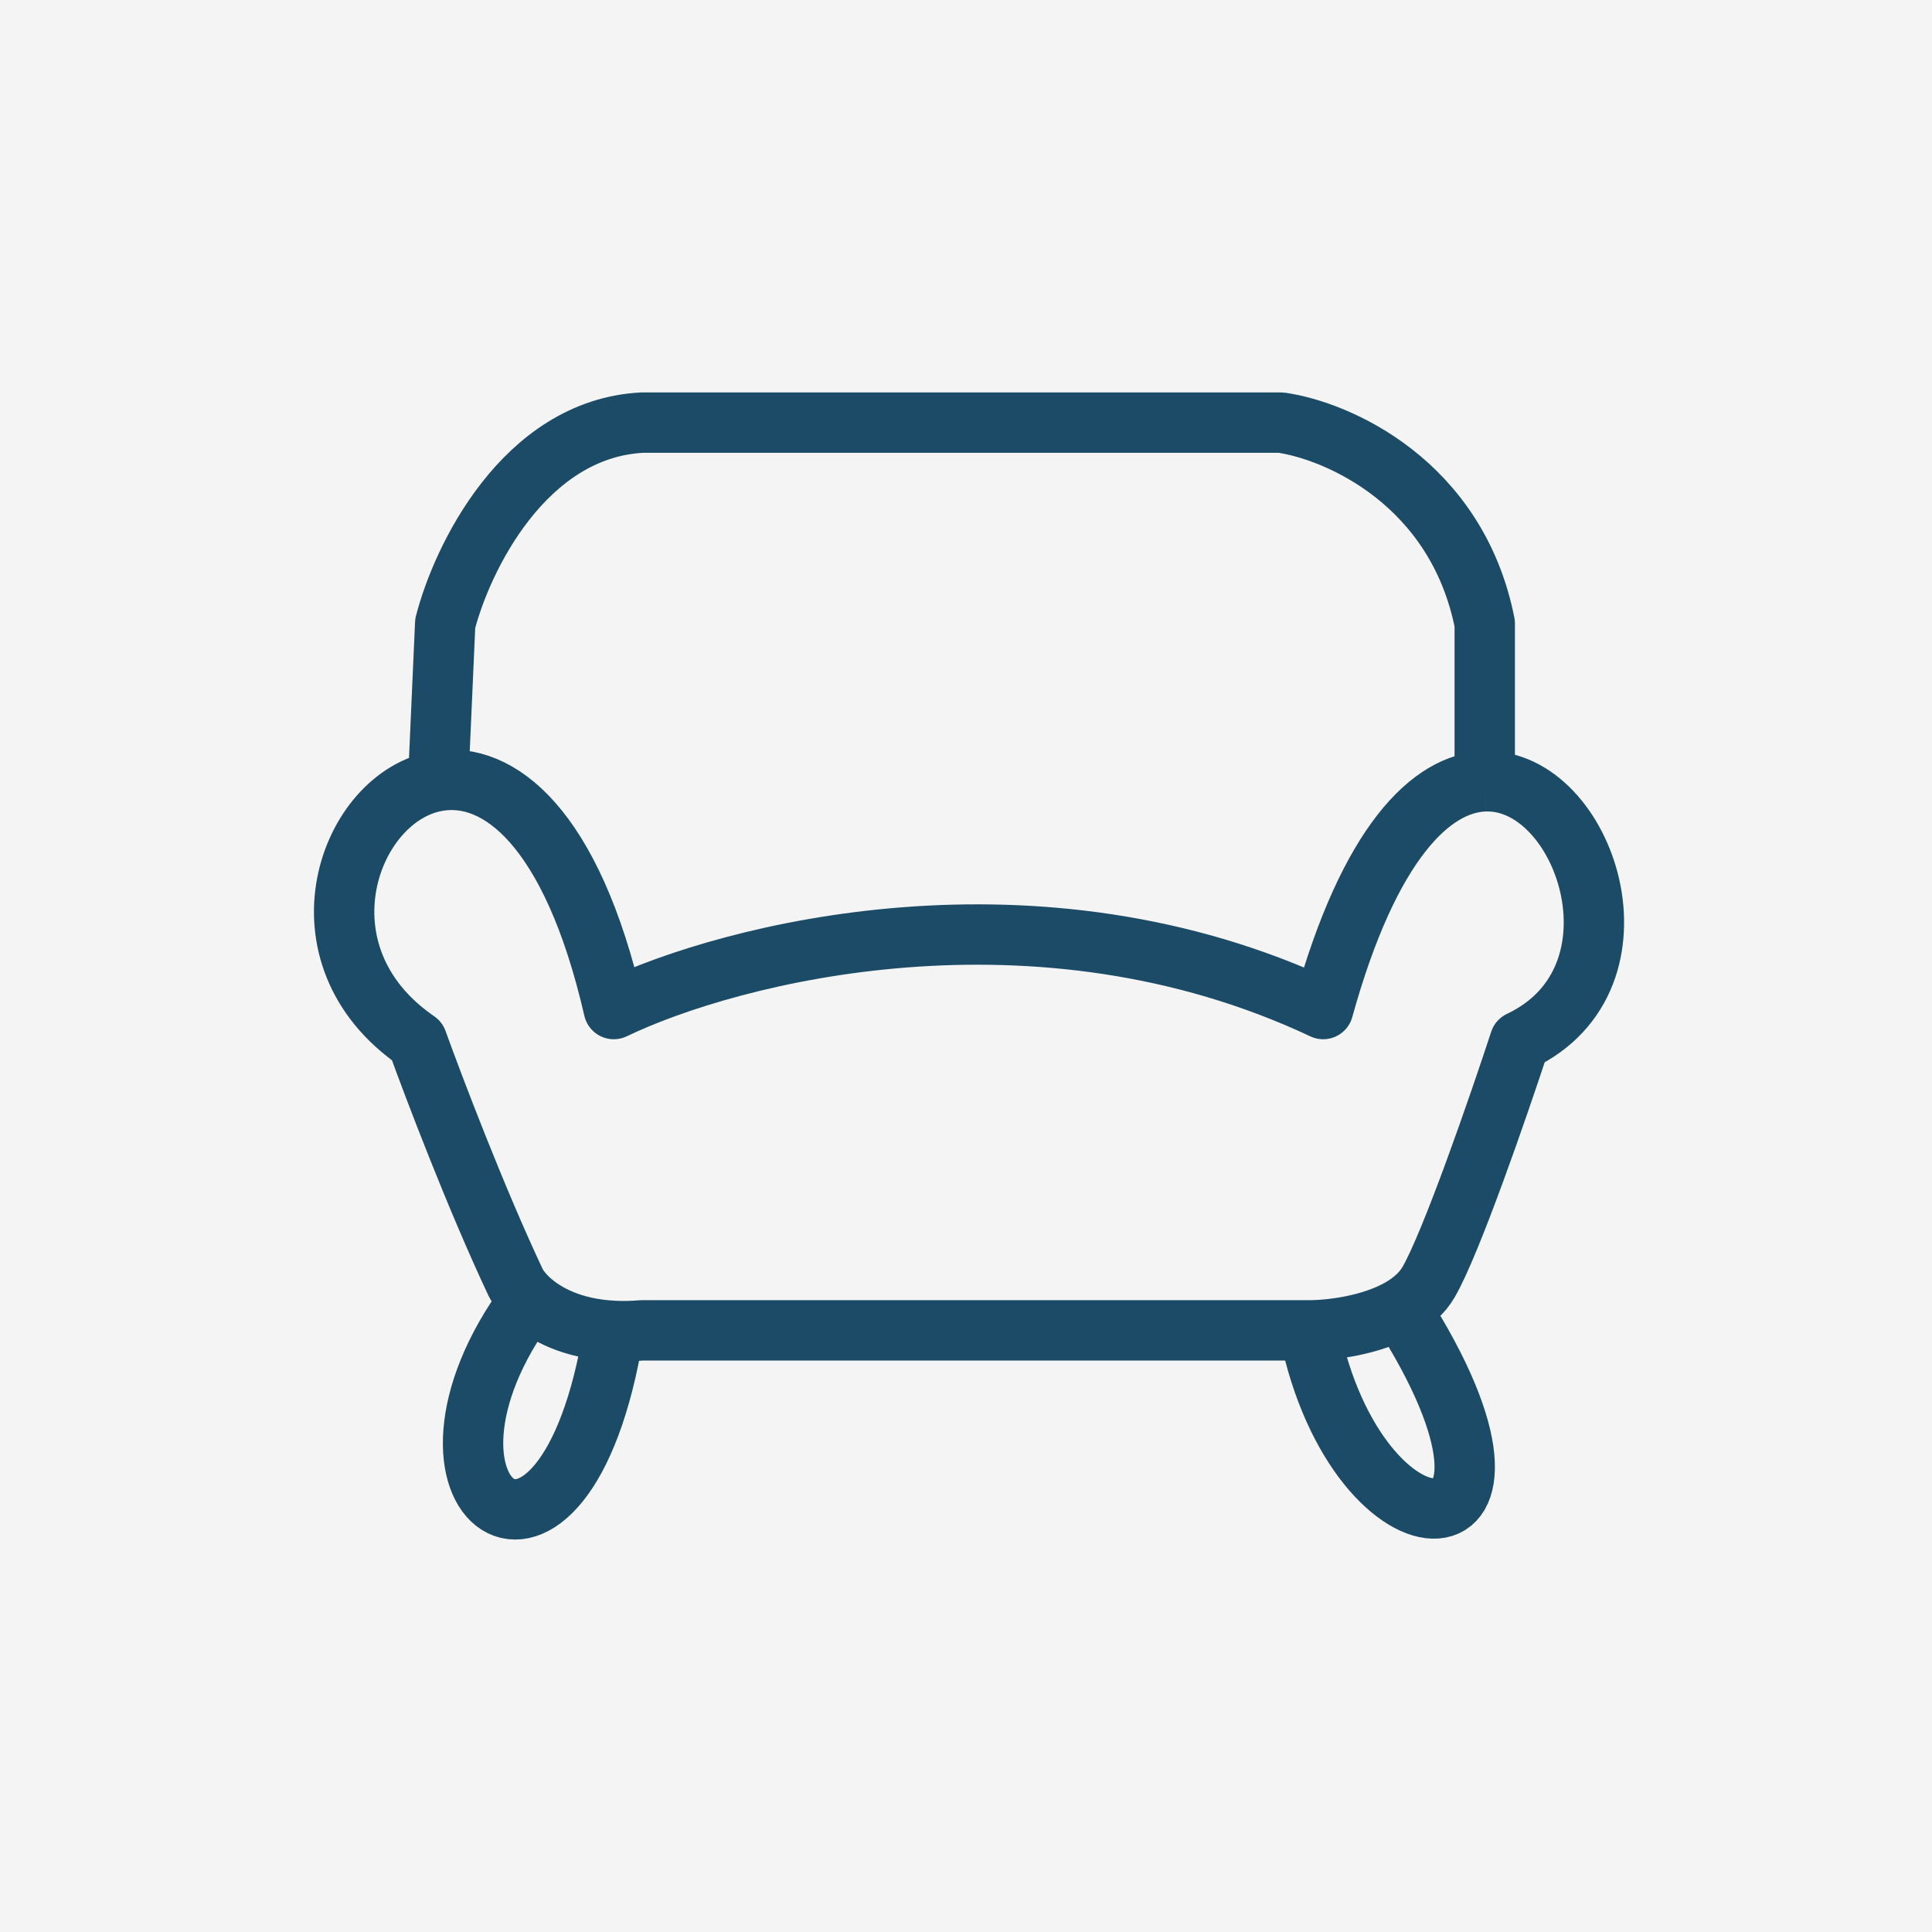 <svg width="32" height="32" viewBox="0 0 32 32" fill="none" xmlns="http://www.w3.org/2000/svg">
<rect width="32" height="32" fill="#F4F4F4"/>
<path d="M21.683 22.035H10.632C10.466 22.049 10.311 22.051 10.166 22.044M21.683 22.035C22.044 22.035 22.71 21.953 23.196 21.674M21.683 22.035C22.498 26.027 25.988 26.027 23.196 21.674M8.77 21.529C8.656 21.424 8.579 21.32 8.538 21.237C7.886 19.853 7.181 17.999 6.909 17.245C4.816 15.809 5.777 13.177 7.258 12.935M8.77 21.529C9.028 21.766 9.48 22.01 10.166 22.044M8.77 21.529C6.327 24.829 9.352 27.091 10.166 22.044M23.196 21.674C23.39 21.562 23.555 21.419 23.661 21.237C24.034 20.598 24.825 18.31 25.174 17.245C27.379 16.201 26.253 12.883 24.592 12.941M7.258 12.935C8.247 12.773 9.468 13.676 10.166 16.713C12.105 15.781 17.17 14.478 21.916 16.713C22.681 13.949 23.712 12.971 24.592 12.941M7.258 12.935L7.374 10.326C7.646 9.262 8.677 7.106 10.632 7H21.218C22.149 7.133 24.127 7.985 24.592 10.326V12.941" stroke="#1B4B66" stroke-linejoin="round"/>
</svg>
